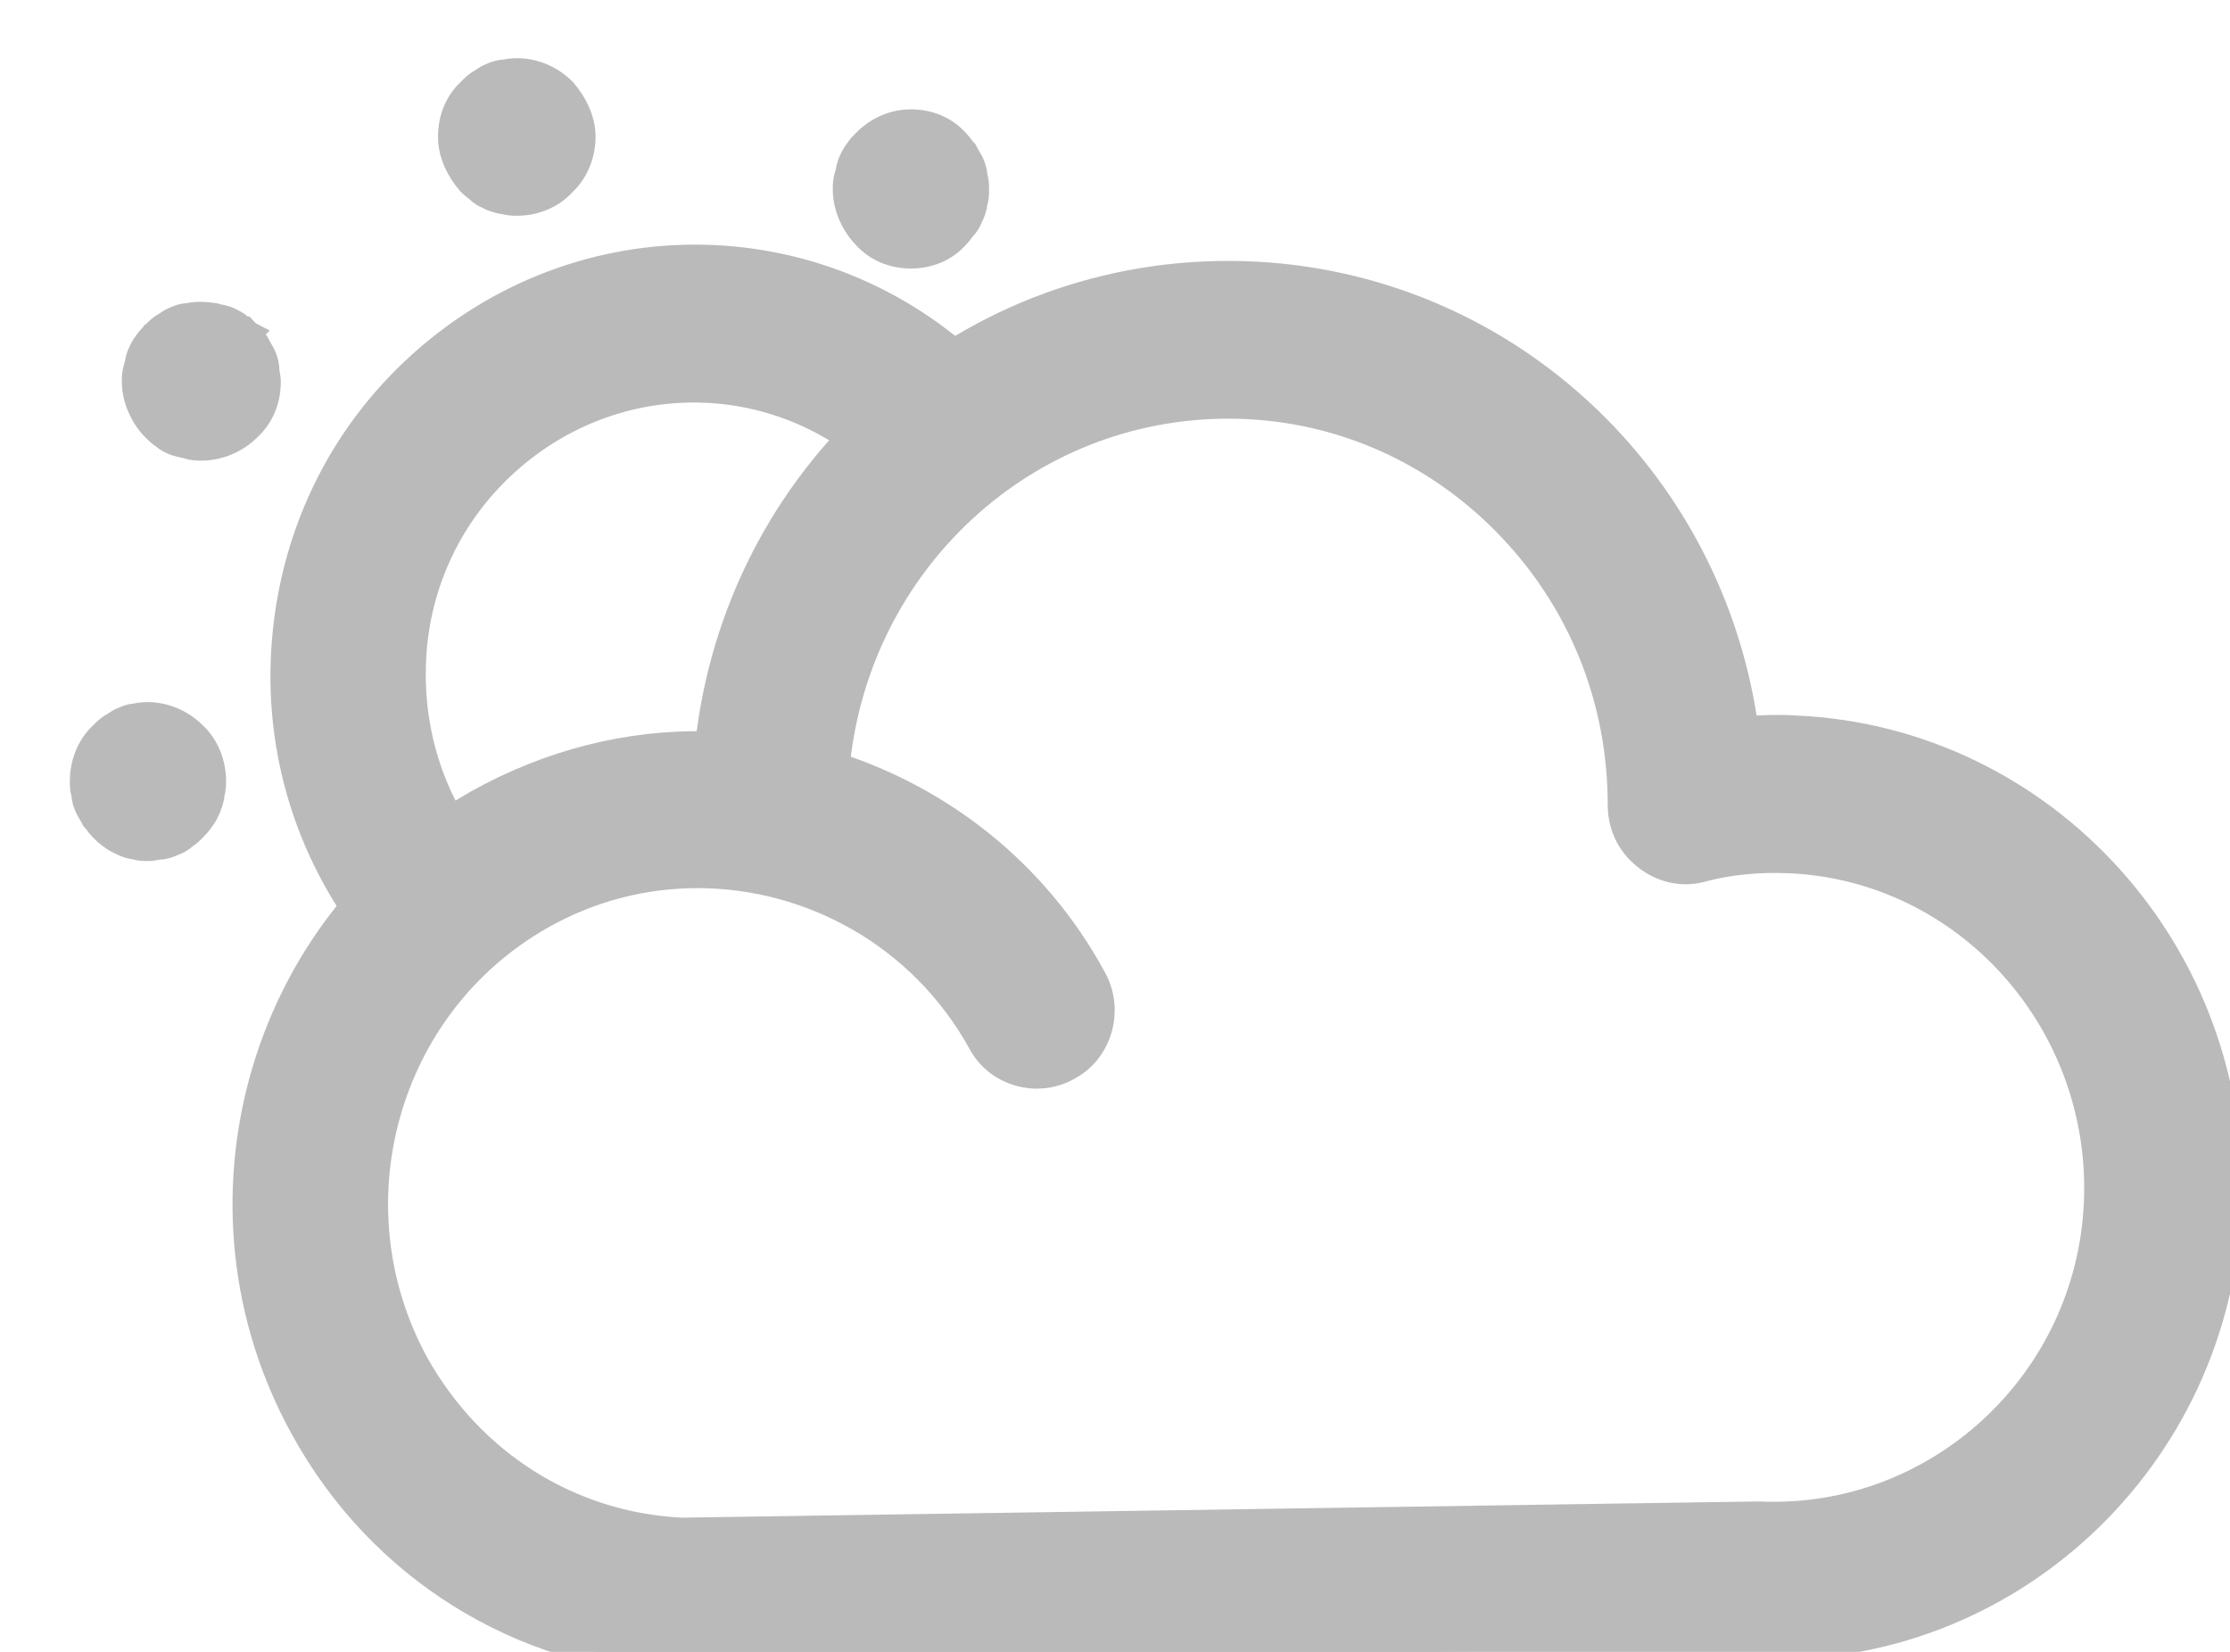 <svg width="27" height="20" viewBox="0 0 27 20" fill="none" xmlns="http://www.w3.org/2000/svg">
<g clip-path="url(#clip0_1_5408)">
<path d="M4.682 11.534L4.682 11.534L4.688 11.541C4.842 11.697 5.057 11.798 5.28 11.798C5.453 11.798 5.655 11.741 5.803 11.594C6.12 11.308 6.156 10.807 5.861 10.469L5.861 10.469C5.258 9.778 4.963 8.9 5.01 7.971C5.056 7.06 5.458 6.213 6.139 5.601L6.139 5.601C7.516 4.362 9.586 4.44 10.854 5.805L10.854 5.805L10.857 5.808C11.169 6.124 11.666 6.15 11.988 5.844L11.988 5.844L11.992 5.841C12.302 5.526 12.327 5.025 12.027 4.7L12.027 4.7C10.178 2.707 7.13 2.572 5.099 4.395C4.1 5.291 3.517 6.523 3.434 7.872C3.351 9.222 3.801 10.522 4.682 11.534ZM5.939 2.397L5.948 2.402L5.958 2.405C5.963 2.407 5.968 2.409 5.974 2.411C6.004 2.422 6.052 2.44 6.109 2.445C6.17 2.462 6.218 2.462 6.261 2.462L6.265 2.462C6.459 2.462 6.678 2.386 6.824 2.221C6.986 2.073 7.061 1.852 7.061 1.657C7.061 1.446 6.958 1.248 6.831 1.1L6.831 1.1L6.824 1.093C6.651 0.917 6.38 0.814 6.117 0.869C6.051 0.872 5.99 0.892 5.948 0.913C5.91 0.927 5.88 0.946 5.86 0.959L5.845 0.97L5.834 0.977C5.828 0.981 5.826 0.983 5.825 0.983C5.825 0.983 5.825 0.983 5.825 0.983C5.77 1.011 5.723 1.059 5.695 1.087C5.694 1.088 5.694 1.089 5.693 1.09C5.53 1.237 5.453 1.442 5.453 1.657C5.453 1.868 5.555 2.066 5.683 2.214L5.683 2.214L5.69 2.221C5.713 2.245 5.737 2.263 5.752 2.275L5.754 2.276C5.771 2.289 5.779 2.295 5.787 2.303C5.819 2.336 5.856 2.357 5.882 2.37C5.895 2.377 5.908 2.383 5.918 2.387C5.928 2.392 5.934 2.395 5.939 2.397ZM1.124 9.897L1.135 9.918L1.152 9.936C1.159 9.943 1.166 9.952 1.178 9.969L1.18 9.97C1.191 9.986 1.209 10.01 1.232 10.034C1.234 10.036 1.236 10.037 1.238 10.04C1.262 10.064 1.301 10.104 1.347 10.132C1.375 10.156 1.403 10.172 1.425 10.183C1.438 10.19 1.451 10.196 1.461 10.2C1.471 10.205 1.477 10.207 1.481 10.21C1.506 10.222 1.534 10.233 1.562 10.242C1.582 10.248 1.607 10.254 1.635 10.257C1.696 10.275 1.744 10.275 1.788 10.275H1.791C1.831 10.275 1.864 10.268 1.883 10.264L1.886 10.264C1.907 10.26 1.913 10.259 1.921 10.259C1.958 10.259 1.995 10.25 2.021 10.242C2.045 10.235 2.07 10.225 2.091 10.215C2.143 10.197 2.191 10.174 2.237 10.131C2.283 10.103 2.321 10.063 2.345 10.04C2.347 10.037 2.349 10.036 2.35 10.034C2.352 10.032 2.354 10.03 2.356 10.028C2.38 10.004 2.419 9.964 2.447 9.918C2.471 9.89 2.487 9.861 2.497 9.839C2.504 9.826 2.51 9.813 2.514 9.803C2.519 9.792 2.521 9.787 2.524 9.782L2.528 9.772L2.531 9.762C2.533 9.758 2.535 9.752 2.537 9.746C2.548 9.716 2.566 9.667 2.57 9.61C2.587 9.549 2.587 9.501 2.587 9.457L2.587 9.454C2.587 9.257 2.512 9.035 2.347 8.886C2.173 8.712 1.904 8.61 1.642 8.666C1.612 8.668 1.584 8.675 1.562 8.681C1.537 8.689 1.513 8.699 1.491 8.709C1.453 8.723 1.423 8.742 1.403 8.756L1.388 8.766L1.377 8.774C1.37 8.778 1.368 8.779 1.368 8.779C1.313 8.807 1.265 8.856 1.238 8.884C1.237 8.885 1.236 8.886 1.236 8.886C1.071 9.035 0.996 9.257 0.996 9.454L0.996 9.457C0.995 9.501 0.995 9.548 1.012 9.609C1.017 9.678 1.039 9.74 1.059 9.782C1.07 9.804 1.085 9.828 1.096 9.847L1.097 9.849C1.11 9.872 1.119 9.886 1.124 9.897ZM10.263 2.101C10.263 2.101 10.263 2.101 10.263 2.102L10.26 2.108L10.256 2.118C10.233 2.19 10.233 2.243 10.233 2.292V2.296C10.233 2.501 10.33 2.716 10.466 2.856C10.611 3.022 10.815 3.101 11.029 3.101C11.243 3.101 11.446 3.022 11.591 2.856C11.613 2.833 11.63 2.811 11.641 2.796L11.642 2.794C11.655 2.777 11.661 2.769 11.668 2.761C11.701 2.728 11.722 2.691 11.735 2.665C11.741 2.652 11.747 2.639 11.751 2.629C11.756 2.618 11.758 2.612 11.761 2.608C11.778 2.572 11.801 2.512 11.807 2.454C11.825 2.392 11.825 2.344 11.825 2.299V2.296V2.292C11.825 2.248 11.825 2.201 11.808 2.14C11.803 2.071 11.781 2.009 11.761 1.967C11.75 1.946 11.736 1.921 11.725 1.903L11.723 1.9C11.71 1.878 11.701 1.863 11.696 1.853L11.685 1.831L11.668 1.814C11.661 1.806 11.655 1.798 11.642 1.781L11.641 1.779C11.63 1.764 11.613 1.742 11.591 1.719C11.446 1.553 11.243 1.474 11.029 1.474C10.825 1.474 10.626 1.557 10.47 1.715C10.468 1.717 10.466 1.719 10.464 1.721C10.44 1.745 10.401 1.785 10.373 1.831C10.349 1.86 10.334 1.889 10.323 1.91C10.316 1.924 10.311 1.936 10.306 1.946C10.302 1.957 10.299 1.963 10.297 1.967L10.292 1.977L10.289 1.987C10.278 2.02 10.272 2.053 10.268 2.073C10.268 2.075 10.268 2.077 10.267 2.079C10.265 2.09 10.264 2.096 10.263 2.101ZM1.655 4.427L1.652 4.434L1.649 4.444C1.625 4.516 1.625 4.569 1.625 4.618L1.625 4.622C1.625 4.828 1.724 5.045 1.862 5.186C1.864 5.187 1.866 5.189 1.868 5.191C1.891 5.215 1.93 5.255 1.975 5.283C2.025 5.328 2.076 5.351 2.131 5.37C2.164 5.381 2.192 5.387 2.212 5.391L2.214 5.391C2.234 5.395 2.246 5.398 2.26 5.403C2.332 5.427 2.385 5.427 2.434 5.427L2.437 5.427C2.635 5.427 2.85 5.348 3.009 5.189C3.172 5.042 3.25 4.837 3.25 4.622C3.25 4.582 3.243 4.55 3.239 4.529L3.239 4.527C3.234 4.506 3.233 4.499 3.233 4.491C3.233 4.412 3.209 4.34 3.186 4.293C3.175 4.272 3.16 4.247 3.149 4.228L3.148 4.226C3.135 4.204 3.126 4.189 3.121 4.179L3.11 4.157L3.093 4.14C3.086 4.132 3.079 4.124 3.067 4.107L3.065 4.105C3.054 4.089 3.036 4.065 3.013 4.041L2.906 4.147L3.013 4.041C3.011 4.04 3.009 4.038 3.007 4.036C2.983 4.011 2.944 3.971 2.898 3.943C2.87 3.919 2.842 3.903 2.82 3.892C2.807 3.885 2.794 3.879 2.785 3.875C2.774 3.87 2.768 3.868 2.764 3.865L2.754 3.861L2.744 3.857C2.711 3.846 2.683 3.84 2.663 3.836L2.661 3.836C2.641 3.832 2.629 3.829 2.615 3.824L2.603 3.821L2.592 3.819C2.485 3.801 2.389 3.799 2.292 3.817C2.225 3.82 2.163 3.84 2.12 3.861C2.082 3.875 2.053 3.894 2.032 3.908L2.018 3.918L2.006 3.926C2 3.93 1.998 3.931 1.998 3.931C1.943 3.959 1.895 4.008 1.868 4.036C1.866 4.038 1.864 4.04 1.862 4.041C1.861 4.043 1.859 4.045 1.857 4.047C1.833 4.071 1.793 4.111 1.765 4.157C1.742 4.185 1.726 4.214 1.715 4.236C1.709 4.249 1.703 4.262 1.699 4.272C1.694 4.283 1.692 4.289 1.689 4.293L1.685 4.303L1.681 4.313C1.67 4.346 1.665 4.379 1.661 4.399C1.661 4.401 1.66 4.403 1.66 4.405C1.658 4.416 1.657 4.422 1.656 4.426C1.656 4.427 1.655 4.427 1.655 4.427Z" fill="#BABABA" stroke="#BABABA" stroke-width="0.3"/>
<path d="M8.251 20.136L8.253 20.136L21.282 19.939C24.303 20.055 26.856 17.68 26.989 14.62C27.121 11.559 24.767 8.948 21.744 8.813C21.54 8.799 21.337 8.808 21.14 8.82C20.951 7.449 20.331 6.177 19.356 5.188C18.165 3.98 16.56 3.309 14.872 3.309C11.61 3.309 8.929 5.771 8.568 9.004C7.617 8.982 6.656 9.22 5.771 9.716L5.771 9.716C3.131 11.215 2.186 14.615 3.663 17.29C4.592 18.99 6.303 20.051 8.212 20.136L8.212 20.136H8.219L8.251 20.136ZM6.549 11.107L6.549 11.107C7.155 10.761 7.808 10.603 8.445 10.603H8.445C9.813 10.603 11.15 11.328 11.866 12.62C12.068 13.007 12.565 13.146 12.943 12.926C13.325 12.72 13.459 12.218 13.243 11.838C12.55 10.563 11.418 9.685 10.139 9.265C10.382 6.81 12.409 4.919 14.872 4.919C16.14 4.919 17.329 5.427 18.221 6.332C19.13 7.254 19.616 8.461 19.616 9.749C19.616 9.989 19.716 10.213 19.913 10.373C20.108 10.531 20.349 10.595 20.594 10.533L20.594 10.533L20.597 10.532C20.934 10.439 21.306 10.407 21.665 10.423C23.808 10.517 25.474 12.377 25.381 14.558C25.288 16.736 23.451 18.424 21.306 18.329L21.306 18.329H21.3L21.267 18.329L21.265 18.329L8.254 18.525C6.904 18.461 5.709 17.706 5.04 16.506C3.997 14.595 4.667 12.18 6.549 11.107Z" fill="#BABABA" stroke="#BABABA" stroke-width="0.3"/>
</g>
<defs>
<clipPath id="clip0_1_5408">
<rect width="27" height="20" fill="white"/>
</clipPath>
</defs>
</svg>
